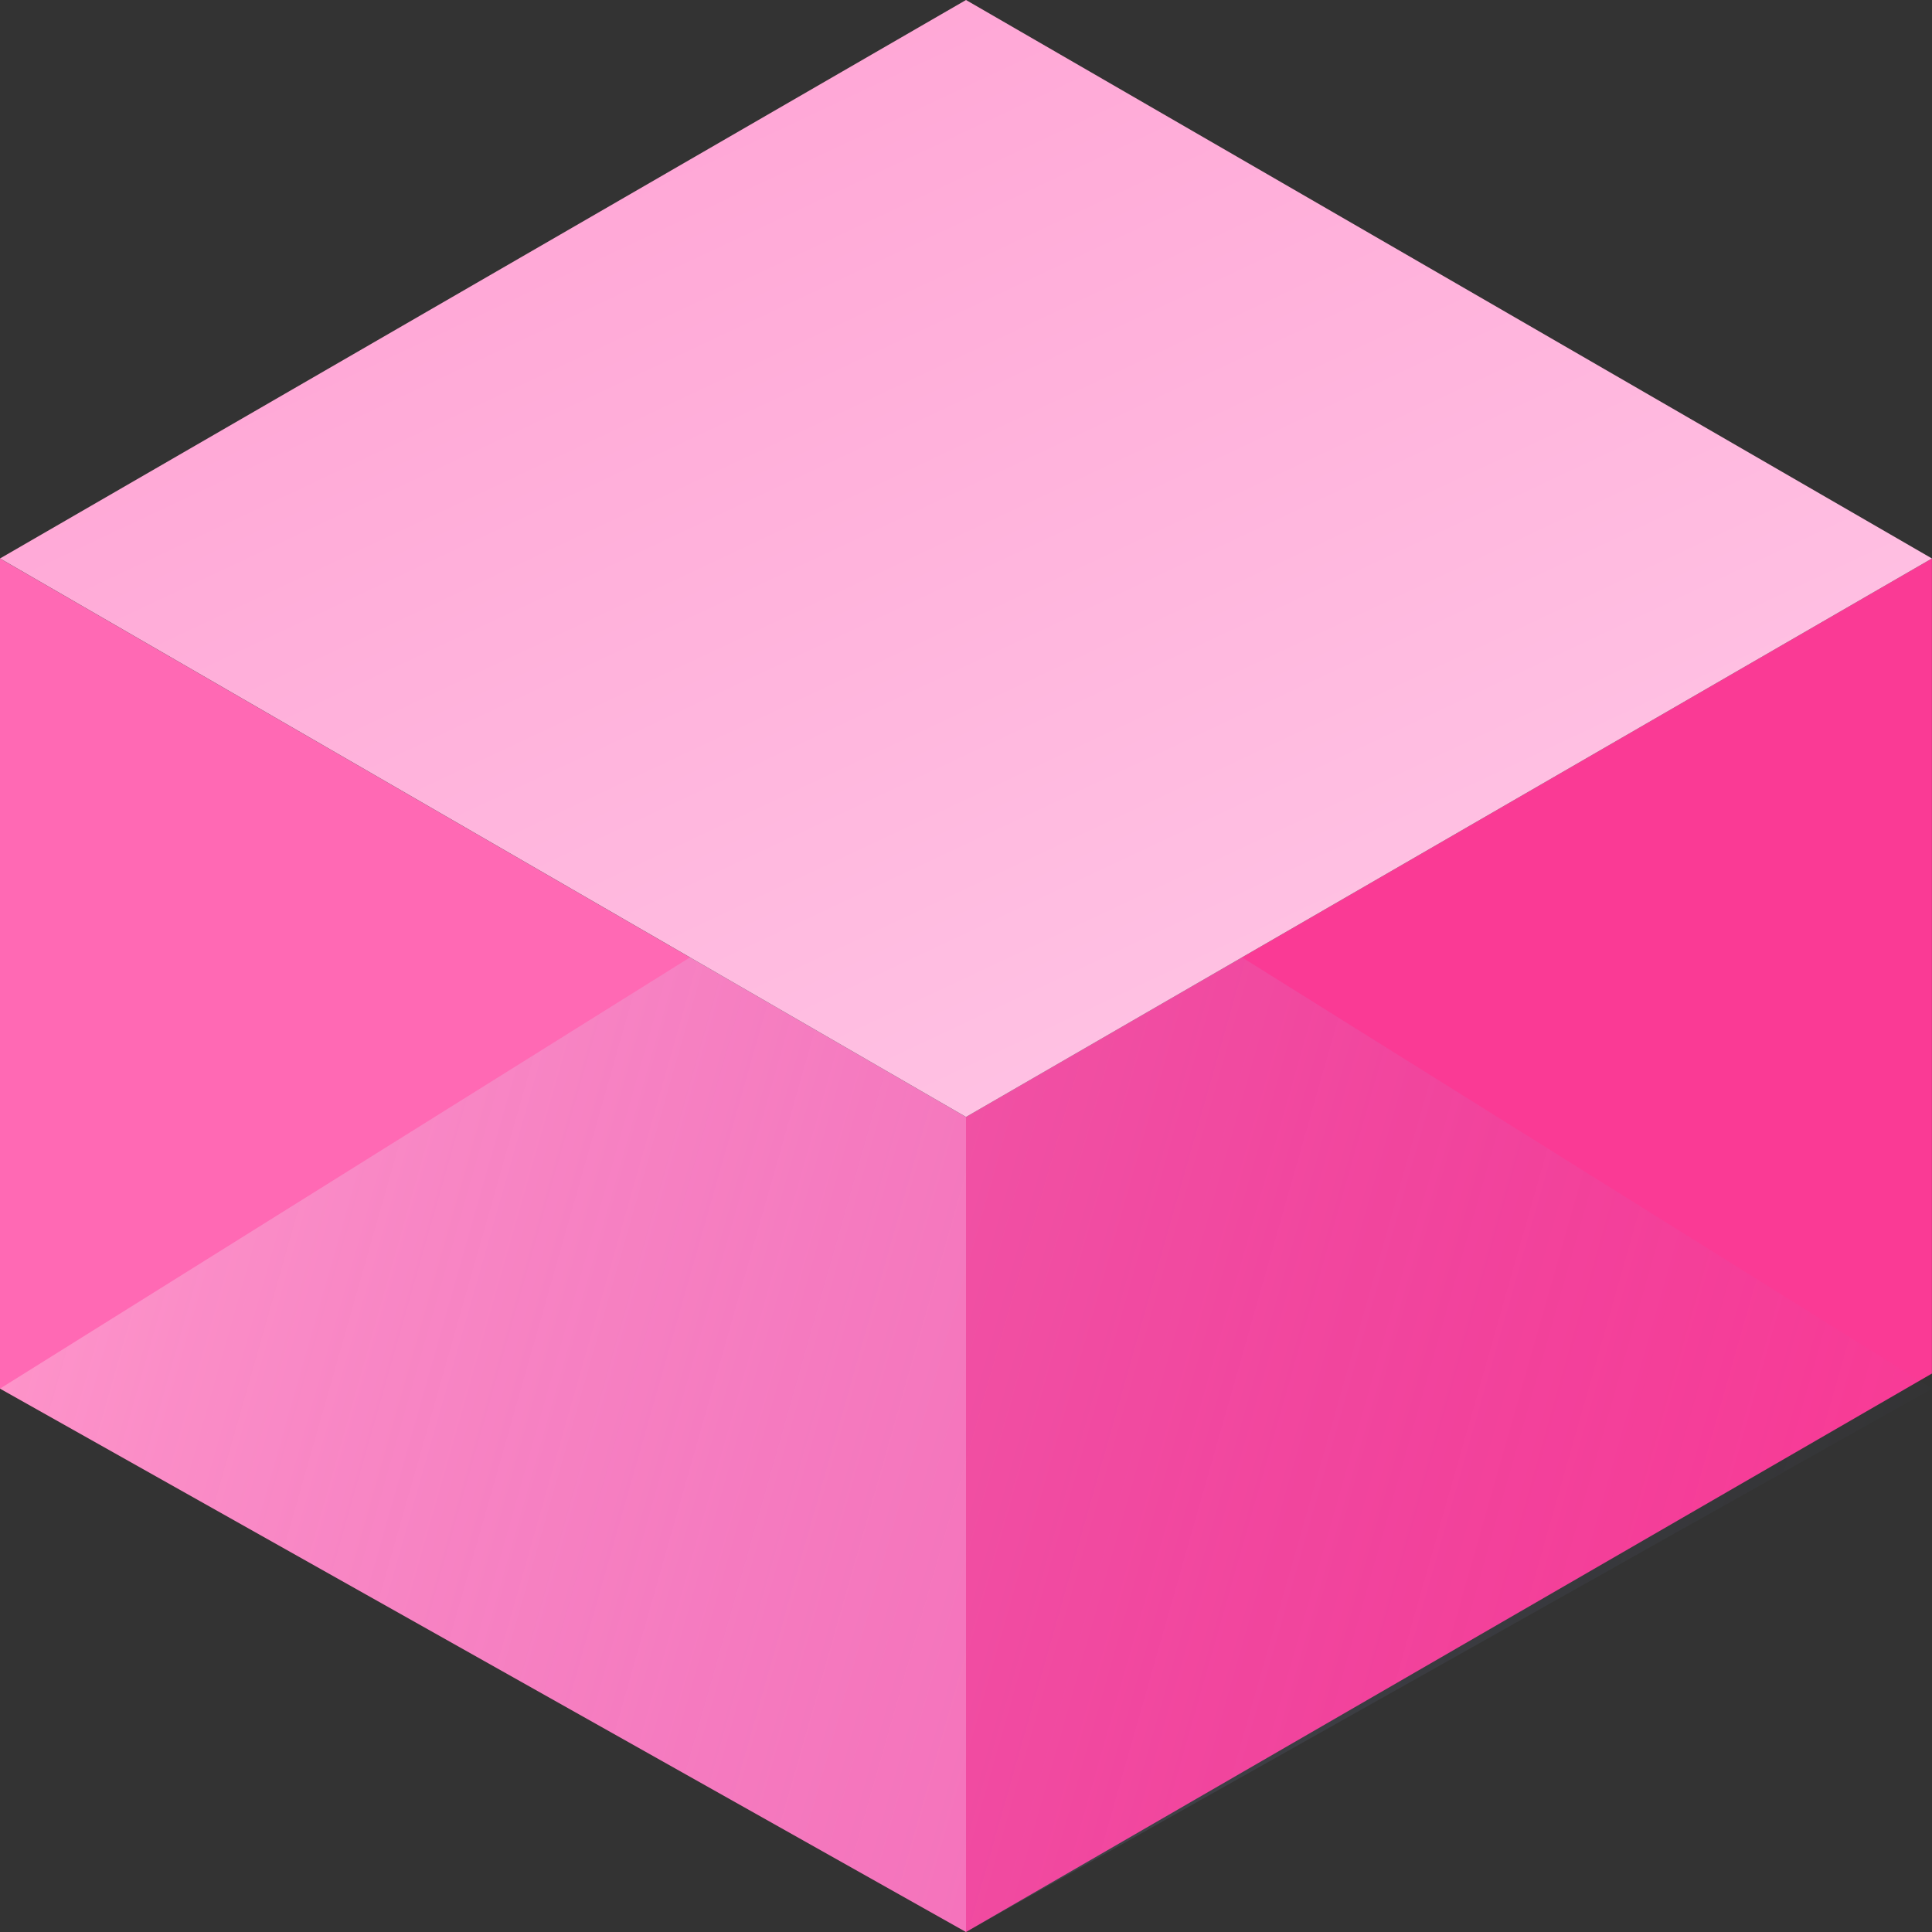 <svg viewBox="0 0 32 32" xmlns="http://www.w3.org/2000/svg">
<rect x="0" y="0" width="32" height="32" fill="#333333" stroke="none"/>
<defs>
<linearGradient x1="0%" y1="32.443%" x2="104.18%" y2="50%" id="hlogo-a">
<stop stop-color="#FFF" stop-opacity=".299" offset="0%" />
<stop stop-color="#7587E4" stop-opacity="0" offset="100%" />
</linearGradient>
<linearGradient x1="18.591%" y1="0%" x2="100%" y2="100%" id="hlogo-b">
<stop stop-color="#ffa1d3" offset="0%" />
<stop stop-color="#ffcbe8" offset="100%" />
</linearGradient>
</defs>
<g fill="none" fillRule="evenodd">
<path fill="#fa3a95" d="M16 18.5V32l15.999-9.25V9.25z" />
<path fill="#ff69b4" d="m0 23 16 9V18.501L0 9.251z" />
<path fillOpacity=".64" fill="url(#hlogo-a)" d="M16 13 0 23l16 9 16-9z" />
<path fill="url(#hlogo-b)" d="M16 0 0 9.25l16 9.25 15.999-9.25z" />
</g>
</svg>